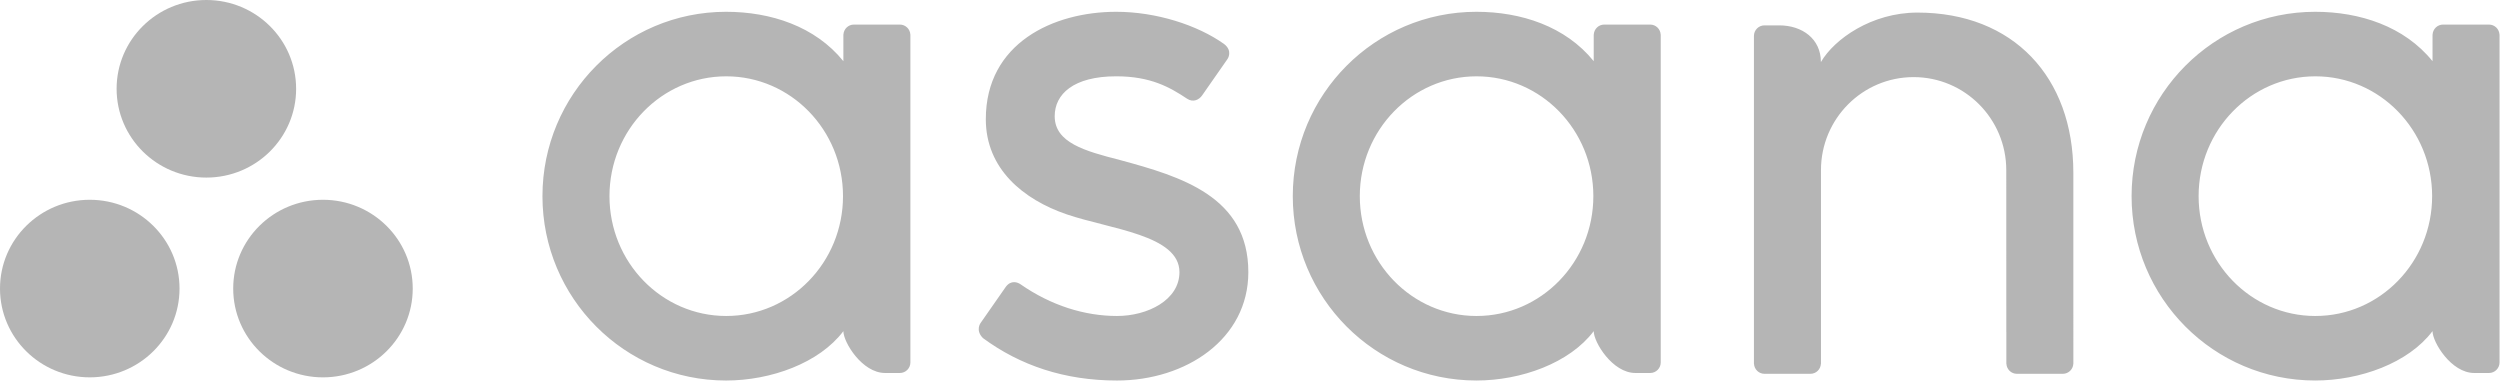 <svg width="212" height="33" viewBox="0 0 212 33" fill="none" xmlns="http://www.w3.org/2000/svg">
<path d="M61.585 26.795C56.116 26.795 51.683 22.246 51.683 16.633C51.683 11.021 56.116 6.472 61.585 6.472C67.054 6.472 71.487 11.021 71.487 16.633C71.487 22.246 67.054 26.795 61.585 26.795H61.585ZM71.518 28.084C71.518 29.015 73.107 31.629 75.053 31.629H76.313C76.802 31.629 77.201 31.227 77.201 30.737V2.928H77.197C77.184 2.7 77.086 2.486 76.922 2.33C76.758 2.173 76.54 2.085 76.313 2.084H72.408C71.935 2.084 71.549 2.46 71.523 2.928H71.518V5.188C69.126 2.229 65.353 1 61.57 1C52.97 1 46 7.999 46 16.634C46 25.269 52.97 32.268 61.57 32.268C65.353 32.268 69.476 30.794 71.518 28.081V28.085V28.084ZM86.533 24.102C89.139 25.914 91.985 26.795 94.72 26.795C97.326 26.795 100.018 25.439 100.018 23.078C100.018 19.928 94.149 19.437 90.463 18.179C86.774 16.921 83.597 14.319 83.597 10.107C83.597 3.662 89.318 1 94.657 1C98.04 1 101.529 2.119 103.793 3.724C104.572 4.317 104.097 4.998 104.097 4.998L101.937 8.095C101.695 8.444 101.192 8.723 100.661 8.368C99.205 7.402 97.585 6.471 94.656 6.471C91.032 6.471 89.438 7.982 89.438 9.854C89.438 12.099 91.987 12.805 94.974 13.57C100.18 14.978 105.859 16.672 105.859 23.079C105.859 28.758 100.567 32.268 94.72 32.268C90.289 32.268 86.516 30.999 83.352 28.668C82.693 28.006 83.153 27.391 83.153 27.391L85.302 24.309C85.74 23.733 86.291 23.934 86.533 24.102ZM135.147 28.084C135.147 29.015 136.735 31.629 138.681 31.629H139.942C140.43 31.629 140.83 31.227 140.83 30.737V2.928H140.825C140.813 2.701 140.714 2.487 140.55 2.33C140.386 2.173 140.168 2.085 139.942 2.084H136.036C135.563 2.084 135.178 2.46 135.152 2.928H135.147V5.188C132.755 2.229 128.982 1 125.199 1C116.599 1 109.628 7.999 109.628 16.633C109.628 25.267 116.599 32.267 125.199 32.267C128.982 32.267 133.105 30.794 135.147 28.08V28.084H135.147ZM125.214 26.796C119.744 26.796 115.311 22.246 115.311 16.633C115.311 11.021 119.744 6.472 125.214 6.472C130.682 6.472 135.116 11.021 135.116 16.633C135.116 22.246 130.682 26.795 125.214 26.795V26.796ZM175.821 29.04L175.82 14.651C175.82 6.539 170.723 1.067 162.595 1.067C158.715 1.067 155.541 3.32 154.418 5.255V5.227L154.411 5.249C154.409 3.292 152.827 2.151 150.877 2.151H149.623C149.134 2.151 148.734 2.553 148.734 3.044V30.854H148.739C148.765 31.323 149.151 31.698 149.623 31.698H153.528C153.588 31.698 153.647 31.691 153.703 31.681C153.729 31.675 153.753 31.664 153.779 31.657C153.808 31.649 153.838 31.642 153.865 31.63C153.901 31.616 153.932 31.596 153.965 31.578C153.98 31.568 153.997 31.561 154.013 31.552C154.051 31.525 154.087 31.496 154.121 31.465C154.127 31.459 154.134 31.455 154.14 31.45C154.303 31.293 154.4 31.08 154.412 30.854H154.418V14.428C154.418 10.071 157.935 6.539 162.275 6.539C166.614 6.539 170.132 10.071 170.132 14.428L170.135 28.159L170.136 28.154C170.136 28.166 170.139 28.179 170.139 28.191V30.854H170.144C170.17 31.323 170.555 31.698 171.027 31.698H174.933C174.993 31.698 175.051 31.691 175.108 31.681C175.131 31.675 175.152 31.666 175.174 31.66C175.207 31.651 175.239 31.642 175.27 31.63C175.302 31.617 175.331 31.598 175.361 31.581C175.38 31.571 175.399 31.564 175.417 31.552C175.453 31.527 175.486 31.499 175.519 31.47C175.527 31.464 175.536 31.457 175.545 31.449C175.581 31.414 175.613 31.375 175.644 31.334C175.747 31.195 175.806 31.029 175.816 30.857L175.817 30.854H175.821V29.04H175.821ZM206.278 28.084C206.278 29.015 207.864 31.629 209.811 31.629H211.072C211.56 31.629 211.961 31.227 211.961 30.737V2.928H211.956C211.943 2.7 211.845 2.487 211.681 2.33C211.516 2.173 211.299 2.085 211.072 2.084H207.167C206.941 2.085 206.723 2.173 206.558 2.329C206.394 2.486 206.295 2.7 206.283 2.928H206.278V5.188C203.884 2.229 200.112 1 196.328 1C187.73 1 180.758 7.999 180.758 16.633C180.758 25.267 187.73 32.267 196.328 32.267C200.112 32.267 204.234 30.794 206.276 28.08L206.278 28.084ZM196.345 26.796C190.875 26.796 186.442 22.246 186.442 16.633C186.442 11.021 190.875 6.472 196.345 6.472C201.812 6.472 206.245 11.021 206.245 16.633C206.245 22.246 201.812 26.795 196.345 26.795V26.796Z" fill="#B5B5B5"/>
<path d="M27.389 16.941C23.184 16.941 19.776 20.312 19.776 24.47C19.776 28.628 23.184 32 27.389 32C31.592 32 35 28.628 35 24.47C35 20.312 31.592 16.941 27.389 16.941ZM7.612 16.941C3.408 16.942 0 20.312 0 24.47C0 28.628 3.408 31.999 7.612 31.999C11.816 31.999 15.224 28.628 15.224 24.47C15.224 20.312 11.816 16.941 7.612 16.941H7.612ZM25.112 7.529C25.112 11.687 21.704 15.059 17.5 15.059C13.296 15.059 9.888 11.687 9.888 7.529C9.888 3.371 13.296 -0 17.5 -0C21.704 -0 25.111 3.371 25.111 7.529H25.112Z" fill="#B5B5B5"/>
</svg>

